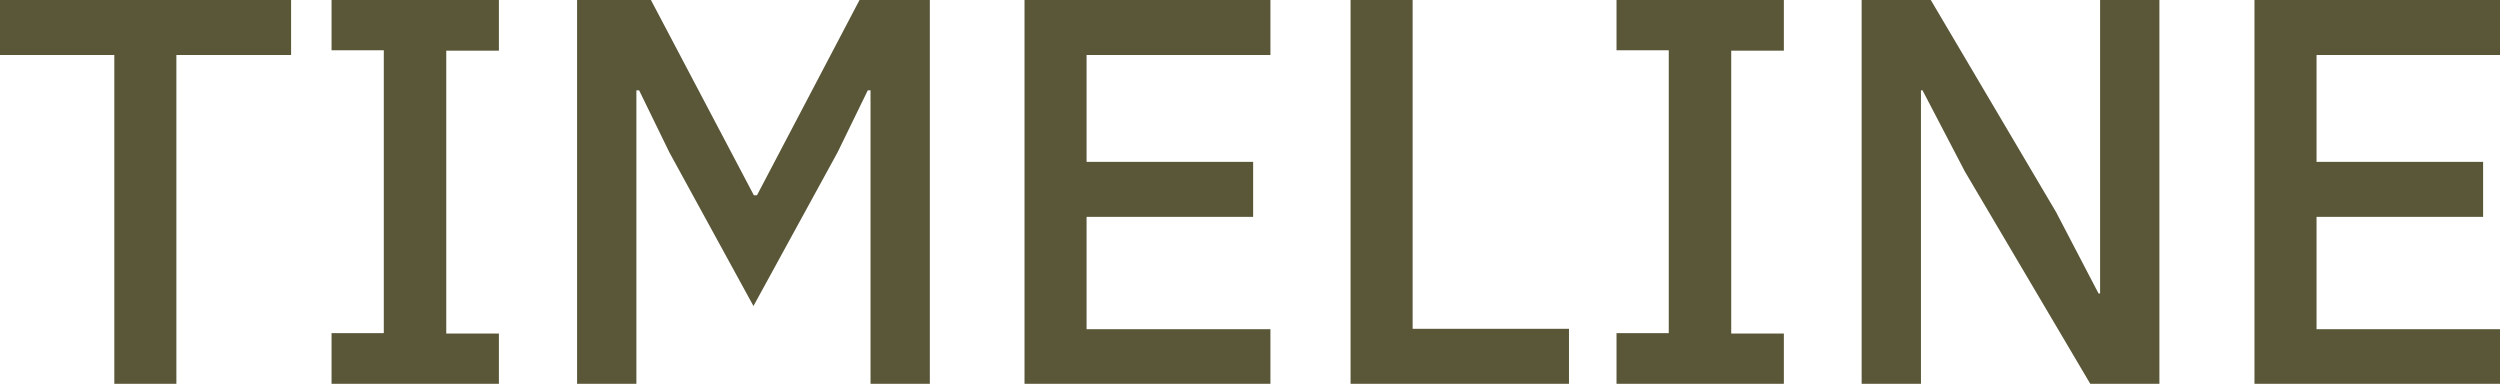 <!-- Generator: Adobe Illustrator 23.1.1, SVG Export Plug-In  -->
<svg version="1.1" xmlns="http://www.w3.org/2000/svg" xmlns:xlink="http://www.w3.org/1999/xlink" x="0px" y="0px" width="63.64px"
	 height="9.77px" viewBox="0 0 63.64 9.77" style="enable-background:new 0 0 63.64 9.77;" xml:space="preserve">
<style type="text/css">
	.st0{fill:#595738;}
</style>
<defs>
</defs>
<g>
	<path class="st0" d="M4.49,1.4v8.37H2.91V1.4H0V0h7.41v1.4H4.49z"/>
	<path class="st0" d="M8.44,9.77V8.48h1.33v-7.2H8.44V0h4.26v1.29h-1.34v7.2h1.34v1.29H8.44z"/>
	<path class="st0" d="M22.16,2.3h-0.07l-0.77,1.58l-2.14,3.91l-2.14-3.91L16.27,2.3H16.2v7.48h-1.51V0h1.88l2.62,4.97h0.08L21.88,0
		h1.79v9.77h-1.51V2.3z"/>
	<path class="st0" d="M26.08,9.77V0h6.26v1.4h-4.68v2.72h4.24v1.4h-4.24v2.86h4.68v1.4H26.08z"/>
	<path class="st0" d="M34.38,9.77V0h1.58v8.37h3.98v1.4H34.38z"/>
	<path class="st0" d="M41.15,9.77V8.48h1.33v-7.2h-1.33V0h4.26v1.29h-1.34v7.2h1.34v1.29H41.15z"/>
	<path class="st0" d="M50.02,4.37L48.94,2.3H48.9v7.48h-1.51V0h1.76l3.19,5.4l1.08,2.07h0.04V0h1.51v9.77h-1.76L50.02,4.37z"/>
	<path class="st0" d="M57.39,9.77V0h6.26v1.4h-4.68v2.72h4.24v1.4h-4.24v2.86h4.68v1.4H57.39z"/>
</g>
</svg>
